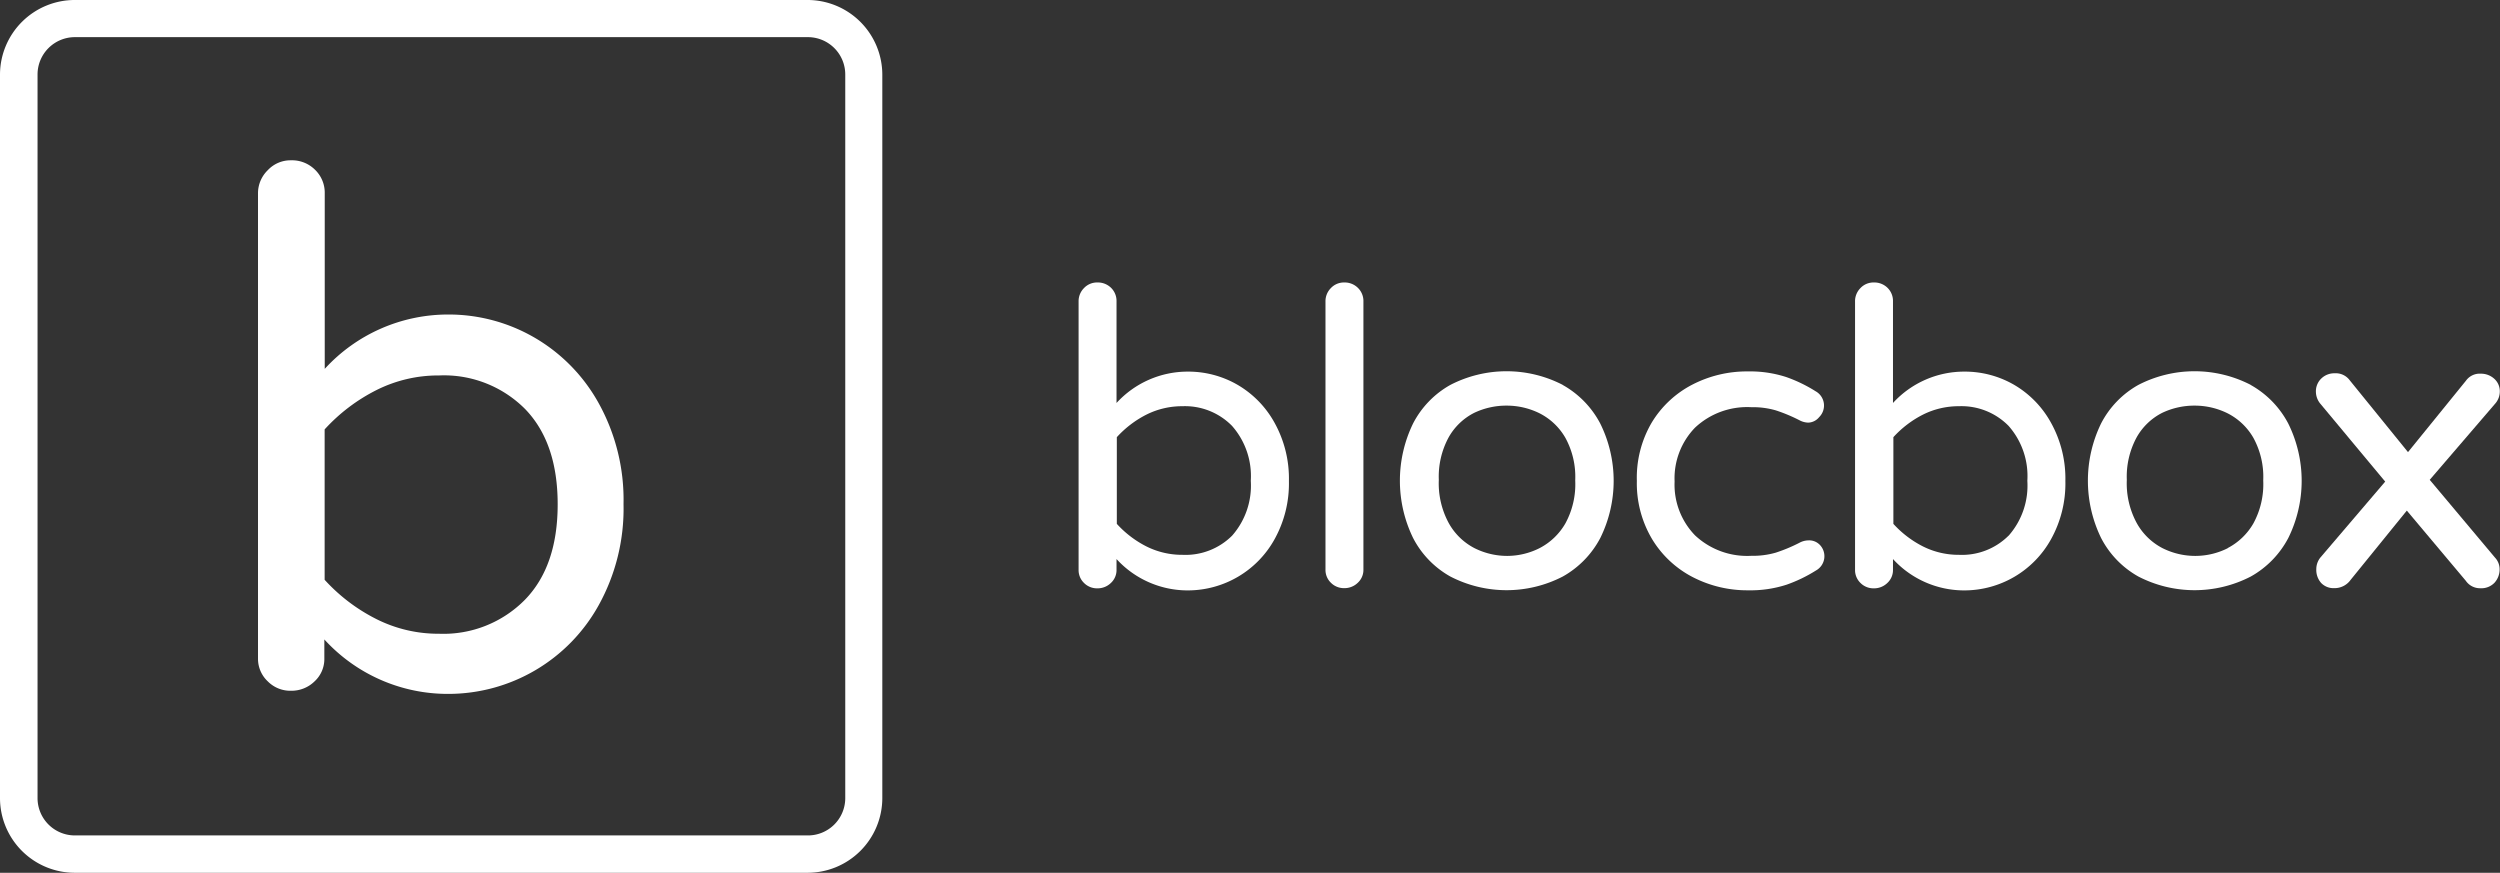<svg xmlns="http://www.w3.org/2000/svg" viewBox="0 0 254.36 88.8"><rect x="0" y="0" width="254.36" height="88.8" fill="#333333" stroke="none"/><defs><style>.cls-1{fill:#fff;}</style></defs><title>Asset 1</title><g id="Layer_2" data-name="Layer 2"><g id="Layer_1-2" data-name="Layer 1"><path class="cls-1" d="M125.84,39.11A10.1,10.1,0,0,1,129.67,43a11.7,11.7,0,0,1,1.47,5.94,11.69,11.69,0,0,1-1.47,5.94,10.09,10.09,0,0,1-8.81,5.19,9.81,9.81,0,0,1-7.26-3.19v1.09a1.78,1.78,0,0,1-.57,1.34,1.93,1.93,0,0,1-1.38.55,1.86,1.86,0,0,1-1.36-.55,1.81,1.81,0,0,1-.55-1.34V30.68a1.89,1.89,0,0,1,.55-1.37,1.82,1.82,0,0,1,1.36-.57,1.91,1.91,0,0,1,1.4.55,1.87,1.87,0,0,1,.55,1.39V41a9.81,9.81,0,0,1,7.26-3.19A10,10,0,0,1,125.84,39.11Zm-.49,15.4a7.7,7.7,0,0,0,1.91-5.59,7.71,7.71,0,0,0-1.91-5.59,6.71,6.71,0,0,0-5.05-2,8.1,8.1,0,0,0-3.67.86,10.49,10.49,0,0,0-3,2.29v8.82a10.46,10.46,0,0,0,3,2.29,8.09,8.09,0,0,0,3.67.86A6.71,6.71,0,0,0,125.36,54.5Z"/><path class="cls-1" d="M138.17,29.3a1.87,1.87,0,0,1,.55,1.39V57.95a1.78,1.78,0,0,1-.57,1.34,1.93,1.93,0,0,1-1.38.55,1.86,1.86,0,0,1-1.36-.55,1.81,1.81,0,0,1-.55-1.34V30.68a1.89,1.89,0,0,1,.55-1.37,1.82,1.82,0,0,1,1.36-.57A1.91,1.91,0,0,1,138.17,29.3Z"/><path class="cls-1" d="M159,39.17a9.61,9.61,0,0,1,3.82,3.93,13.13,13.13,0,0,1,0,11.64A9.61,9.61,0,0,1,159,58.66a12.46,12.46,0,0,1-11.43,0,9.46,9.46,0,0,1-3.8-3.93,13.32,13.32,0,0,1,0-11.64,9.47,9.47,0,0,1,3.8-3.93,12.46,12.46,0,0,1,11.43,0Zm-2.36,16.6a6.45,6.45,0,0,0,2.63-2.52,8.33,8.33,0,0,0,1-4.37,8.25,8.25,0,0,0-1-4.33,6.32,6.32,0,0,0-2.63-2.5,7.51,7.51,0,0,0-3.33-.78A7.6,7.6,0,0,0,150,42a6.19,6.19,0,0,0-2.61,2.5,8.38,8.38,0,0,0-1,4.33,8.47,8.47,0,0,0,1,4.37A6.32,6.32,0,0,0,150,55.76a7.43,7.43,0,0,0,3.38.8A7.35,7.35,0,0,0,156.66,55.76Z"/><path class="cls-1" d="M185.13,55.41a1.66,1.66,0,0,1-.36,2.63,14.75,14.75,0,0,1-3,1.45,11.89,11.89,0,0,1-3.89.57,12.08,12.08,0,0,1-5.65-1.34,10.41,10.41,0,0,1-4.14-3.87,11.08,11.08,0,0,1-1.55-5.92A11.07,11.07,0,0,1,168.05,43a10.41,10.41,0,0,1,4.14-3.87,12.08,12.08,0,0,1,5.65-1.34,11.89,11.89,0,0,1,3.89.57,14.73,14.73,0,0,1,3,1.45,1.66,1.66,0,0,1,.36,2.63A1.5,1.5,0,0,1,184,43a2,2,0,0,1-.93-.25,16.3,16.3,0,0,0-2.4-1,8.36,8.36,0,0,0-2.48-.32,7.75,7.75,0,0,0-5.73,2.08,7.41,7.41,0,0,0-2.08,5.48,7.41,7.41,0,0,0,2.08,5.48,7.75,7.75,0,0,0,5.73,2.08,8.36,8.36,0,0,0,2.48-.32,16.23,16.23,0,0,0,2.4-1,2,2,0,0,1,.93-.25A1.5,1.5,0,0,1,185.13,55.41Z"/><path class="cls-1" d="M204.85,39.11A10.09,10.09,0,0,1,208.67,43a11.7,11.7,0,0,1,1.47,5.94,11.69,11.69,0,0,1-1.47,5.94,10.09,10.09,0,0,1-8.81,5.19,9.81,9.81,0,0,1-7.26-3.19v1.09a1.78,1.78,0,0,1-.57,1.34,1.93,1.93,0,0,1-1.38.55,1.86,1.86,0,0,1-1.36-.55,1.82,1.82,0,0,1-.55-1.34V30.68a1.89,1.89,0,0,1,.55-1.37,1.82,1.82,0,0,1,1.36-.57,1.91,1.91,0,0,1,1.4.55,1.87,1.87,0,0,1,.55,1.39V41a9.81,9.81,0,0,1,7.26-3.19A10,10,0,0,1,204.85,39.11Zm-.49,15.4a7.71,7.71,0,0,0,1.91-5.59,7.71,7.71,0,0,0-1.91-5.59,6.72,6.72,0,0,0-5.05-2,8.1,8.1,0,0,0-3.67.86,10.49,10.49,0,0,0-3,2.29v8.82a10.46,10.46,0,0,0,3,2.29,8.09,8.09,0,0,0,3.67.86A6.71,6.71,0,0,0,204.36,54.5Z"/><path class="cls-1" d="M229,39.17a9.61,9.61,0,0,1,3.82,3.93,13.13,13.13,0,0,1,0,11.64A9.61,9.61,0,0,1,229,58.66a12.46,12.46,0,0,1-11.43,0,9.47,9.47,0,0,1-3.8-3.93,13.32,13.32,0,0,1,0-11.64,9.47,9.47,0,0,1,3.8-3.93,12.46,12.46,0,0,1,11.43,0Zm-2.36,16.6a6.45,6.45,0,0,0,2.63-2.52,8.34,8.34,0,0,0,1-4.37,8.25,8.25,0,0,0-1-4.33,6.32,6.32,0,0,0-2.63-2.5,7.51,7.51,0,0,0-3.33-.78A7.6,7.6,0,0,0,220,42a6.19,6.19,0,0,0-2.61,2.5,8.38,8.38,0,0,0-1,4.33,8.47,8.47,0,0,0,1,4.37A6.32,6.32,0,0,0,220,55.76a7.43,7.43,0,0,0,3.38.8A7.35,7.35,0,0,0,226.69,55.76Z"/><path class="cls-1" d="M254.32,57.91a2,2,0,0,1-.51,1.37,1.84,1.84,0,0,1-1.44.57,1.75,1.75,0,0,1-1.49-.76l-6-7.14L239.16,59a2,2,0,0,1-1.66.84,1.74,1.74,0,0,1-1.34-.53,2,2,0,0,1-.49-1.41,1.88,1.88,0,0,1,.42-1.18L242.68,49,236.1,41.1a1.94,1.94,0,0,1-.47-1.22,1.8,1.8,0,0,1,.55-1.37,1.9,1.9,0,0,1,1.36-.53,1.76,1.76,0,0,1,1.53.71L245,46l5.9-7.27a1.71,1.71,0,0,1,1.49-.71,2,2,0,0,1,1.4.53,1.7,1.7,0,0,1,.55,1.28,1.88,1.88,0,0,1-.42,1.18l-6.71,7.81,6.63,7.9A1.73,1.73,0,0,1,254.32,57.91Z"/><path class="cls-1" d="M54.28,34.29A17.51,17.51,0,0,1,60.9,41,20.28,20.28,0,0,1,63.44,51.3,20.27,20.27,0,0,1,60.9,61.6a17.49,17.49,0,0,1-15.28,9A17,17,0,0,1,33,65.06V67a3.09,3.09,0,0,1-1,2.33,3.35,3.35,0,0,1-2.39.95,3.22,3.22,0,0,1-2.36-.95,3.15,3.15,0,0,1-1-2.33V19.68a3.27,3.27,0,0,1,1-2.37,3.16,3.16,0,0,1,2.36-1,3.31,3.31,0,0,1,2.43.95,3.24,3.24,0,0,1,1,2.4V37.53A17,17,0,0,1,45.62,32,17.41,17.41,0,0,1,54.28,34.29ZM53.43,61q3.31-3.42,3.31-9.69t-3.31-9.69a11.64,11.64,0,0,0-8.76-3.42,14,14,0,0,0-6.37,1.49,18.18,18.18,0,0,0-5.27,4v15.3a18.14,18.14,0,0,0,5.27,4,14,14,0,0,0,6.37,1.49A11.64,11.64,0,0,0,53.43,61Z"/><path class="cls-1" d="M82.13,88.8H7.64A7.61,7.61,0,0,1,0,81.24V7.56A7.61,7.61,0,0,1,7.64,0H82.13a7.61,7.61,0,0,1,7.64,7.56V81.24A7.61,7.61,0,0,1,82.13,88.8ZM7.64,3.78A3.8,3.8,0,0,0,3.82,7.56V81.24A3.8,3.8,0,0,0,7.64,85H82.13A3.8,3.8,0,0,0,86,81.24V7.56a3.8,3.8,0,0,0-3.82-3.78Z"/></g></g></svg>
